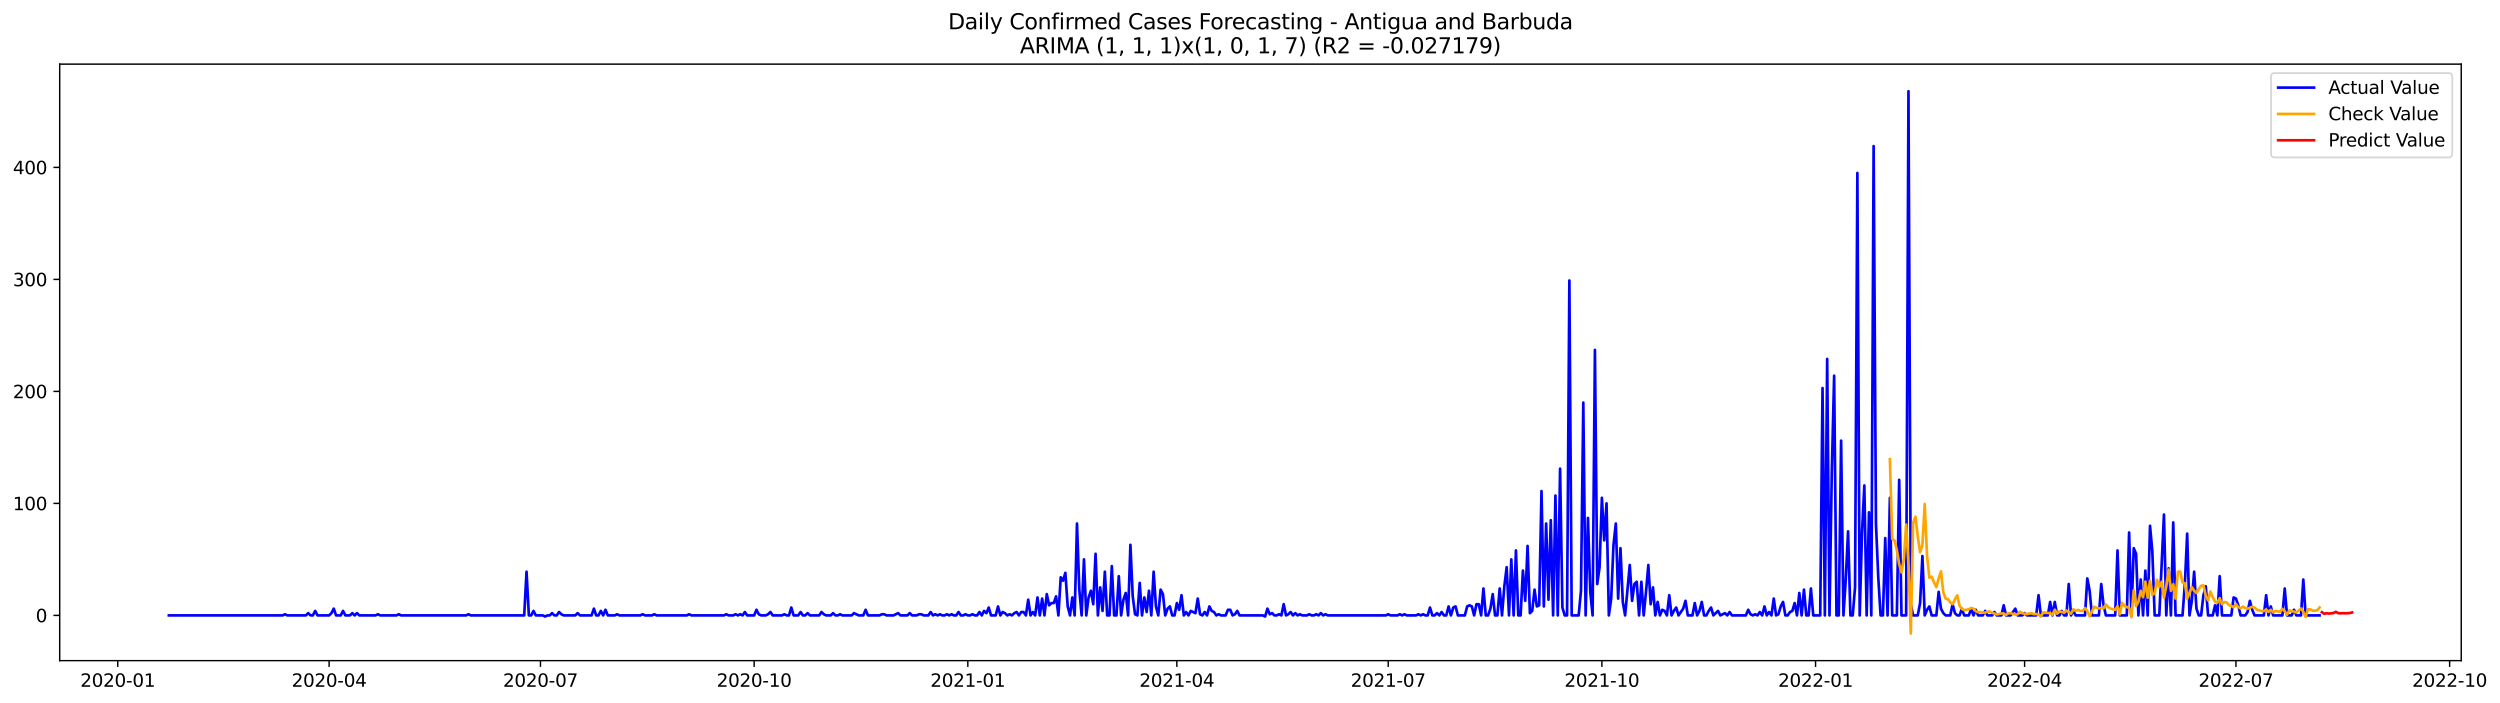 <?xml version="1.0" encoding="utf-8" standalone="no"?>
<!DOCTYPE svg PUBLIC "-//W3C//DTD SVG 1.1//EN"
  "http://www.w3.org/Graphics/SVG/1.1/DTD/svg11.dtd">
<svg xmlns:xlink="http://www.w3.org/1999/xlink" width="1394.103pt" height="392.274pt" viewBox="0 0 1394.103 392.274" xmlns="http://www.w3.org/2000/svg" version="1.1">
 <defs>
  <style type="text/css">*{stroke-linejoin: round; stroke-linecap: butt}</style>
 </defs>
 <g id="figure_1">
  <g id="patch_1">
   <path d="M 0 392.274 
L 1394.103 392.274 
L 1394.103 0 
L 0 0 
z
" style="fill: #ffffff"/>
  </g>
  <g id="axes_1">
   <g id="patch_2">
    <path d="M 33.288 368.396 
L 1372.487 368.396 
L 1372.487 35.755 
L 33.288 35.755 
z
" style="fill: #ffffff"/>
   </g>
   <g id="matplotlib.axis_1">
    <g id="xtick_1">
     <g id="line2d_1">
      <defs>
       <path id="m6c61349f51" d="M 0 0 
L 0 3.5 
" style="stroke: #000000; stroke-width: 0.8"/>
      </defs>
      <g>
       <use xlink:href="#m6c61349f51" x="65.667" y="368.396" style="stroke: #000000; stroke-width: 0.8"/>
      </g>
     </g>
     <g id="text_1">
      <!-- 2020-01 -->
      <g transform="translate(44.775 382.994)scale(0.1 -0.1)">
       <defs>
        <path id="DejaVuSans-32" d="M 1228 531 
L 3431 531 
L 3431 0 
L 469 0 
L 469 531 
Q 828 903 1448 1529 
Q 2069 2156 2228 2338 
Q 2531 2678 2651 2914 
Q 2772 3150 2772 3378 
Q 2772 3750 2511 3984 
Q 2250 4219 1831 4219 
Q 1534 4219 1204 4116 
Q 875 4013 500 3803 
L 500 4441 
Q 881 4594 1212 4672 
Q 1544 4750 1819 4750 
Q 2544 4750 2975 4387 
Q 3406 4025 3406 3419 
Q 3406 3131 3298 2873 
Q 3191 2616 2906 2266 
Q 2828 2175 2409 1742 
Q 1991 1309 1228 531 
z
" transform="scale(0.016)"/>
        <path id="DejaVuSans-30" d="M 2034 4250 
Q 1547 4250 1301 3770 
Q 1056 3291 1056 2328 
Q 1056 1369 1301 889 
Q 1547 409 2034 409 
Q 2525 409 2770 889 
Q 3016 1369 3016 2328 
Q 3016 3291 2770 3770 
Q 2525 4250 2034 4250 
z
M 2034 4750 
Q 2819 4750 3233 4129 
Q 3647 3509 3647 2328 
Q 3647 1150 3233 529 
Q 2819 -91 2034 -91 
Q 1250 -91 836 529 
Q 422 1150 422 2328 
Q 422 3509 836 4129 
Q 1250 4750 2034 4750 
z
" transform="scale(0.016)"/>
        <path id="DejaVuSans-2d" d="M 313 2009 
L 1997 2009 
L 1997 1497 
L 313 1497 
L 313 2009 
z
" transform="scale(0.016)"/>
        <path id="DejaVuSans-31" d="M 794 531 
L 1825 531 
L 1825 4091 
L 703 3866 
L 703 4441 
L 1819 4666 
L 2450 4666 
L 2450 531 
L 3481 531 
L 3481 0 
L 794 0 
L 794 531 
z
" transform="scale(0.016)"/>
       </defs>
       <use xlink:href="#DejaVuSans-32"/>
       <use xlink:href="#DejaVuSans-30" x="63.623"/>
       <use xlink:href="#DejaVuSans-32" x="127.246"/>
       <use xlink:href="#DejaVuSans-30" x="190.869"/>
       <use xlink:href="#DejaVuSans-2d" x="254.492"/>
       <use xlink:href="#DejaVuSans-30" x="290.576"/>
       <use xlink:href="#DejaVuSans-31" x="354.199"/>
      </g>
     </g>
    </g>
    <g id="xtick_2">
     <g id="line2d_2">
      <g>
       <use xlink:href="#m6c61349f51" x="183.527" y="368.396" style="stroke: #000000; stroke-width: 0.8"/>
      </g>
     </g>
     <g id="text_2">
      <!-- 2020-04 -->
      <g transform="translate(162.635 382.994)scale(0.1 -0.1)">
       <defs>
        <path id="DejaVuSans-34" d="M 2419 4116 
L 825 1625 
L 2419 1625 
L 2419 4116 
z
M 2253 4666 
L 3047 4666 
L 3047 1625 
L 3713 1625 
L 3713 1100 
L 3047 1100 
L 3047 0 
L 2419 0 
L 2419 1100 
L 313 1100 
L 313 1709 
L 2253 4666 
z
" transform="scale(0.016)"/>
       </defs>
       <use xlink:href="#DejaVuSans-32"/>
       <use xlink:href="#DejaVuSans-30" x="63.623"/>
       <use xlink:href="#DejaVuSans-32" x="127.246"/>
       <use xlink:href="#DejaVuSans-30" x="190.869"/>
       <use xlink:href="#DejaVuSans-2d" x="254.492"/>
       <use xlink:href="#DejaVuSans-30" x="290.576"/>
       <use xlink:href="#DejaVuSans-34" x="354.199"/>
      </g>
     </g>
    </g>
    <g id="xtick_3">
     <g id="line2d_3">
      <g>
       <use xlink:href="#m6c61349f51" x="301.387" y="368.396" style="stroke: #000000; stroke-width: 0.8"/>
      </g>
     </g>
     <g id="text_3">
      <!-- 2020-07 -->
      <g transform="translate(280.495 382.994)scale(0.1 -0.1)">
       <defs>
        <path id="DejaVuSans-37" d="M 525 4666 
L 3525 4666 
L 3525 4397 
L 1831 0 
L 1172 0 
L 2766 4134 
L 525 4134 
L 525 4666 
z
" transform="scale(0.016)"/>
       </defs>
       <use xlink:href="#DejaVuSans-32"/>
       <use xlink:href="#DejaVuSans-30" x="63.623"/>
       <use xlink:href="#DejaVuSans-32" x="127.246"/>
       <use xlink:href="#DejaVuSans-30" x="190.869"/>
       <use xlink:href="#DejaVuSans-2d" x="254.492"/>
       <use xlink:href="#DejaVuSans-30" x="290.576"/>
       <use xlink:href="#DejaVuSans-37" x="354.199"/>
      </g>
     </g>
    </g>
    <g id="xtick_4">
     <g id="line2d_4">
      <g>
       <use xlink:href="#m6c61349f51" x="420.542" y="368.396" style="stroke: #000000; stroke-width: 0.8"/>
      </g>
     </g>
     <g id="text_4">
      <!-- 2020-10 -->
      <g transform="translate(399.65 382.994)scale(0.1 -0.1)">
       <use xlink:href="#DejaVuSans-32"/>
       <use xlink:href="#DejaVuSans-30" x="63.623"/>
       <use xlink:href="#DejaVuSans-32" x="127.246"/>
       <use xlink:href="#DejaVuSans-30" x="190.869"/>
       <use xlink:href="#DejaVuSans-2d" x="254.492"/>
       <use xlink:href="#DejaVuSans-31" x="290.576"/>
       <use xlink:href="#DejaVuSans-30" x="354.199"/>
      </g>
     </g>
    </g>
    <g id="xtick_5">
     <g id="line2d_5">
      <g>
       <use xlink:href="#m6c61349f51" x="539.697" y="368.396" style="stroke: #000000; stroke-width: 0.8"/>
      </g>
     </g>
     <g id="text_5">
      <!-- 2021-01 -->
      <g transform="translate(518.805 382.994)scale(0.1 -0.1)">
       <use xlink:href="#DejaVuSans-32"/>
       <use xlink:href="#DejaVuSans-30" x="63.623"/>
       <use xlink:href="#DejaVuSans-32" x="127.246"/>
       <use xlink:href="#DejaVuSans-31" x="190.869"/>
       <use xlink:href="#DejaVuSans-2d" x="254.492"/>
       <use xlink:href="#DejaVuSans-30" x="290.576"/>
       <use xlink:href="#DejaVuSans-31" x="354.199"/>
      </g>
     </g>
    </g>
    <g id="xtick_6">
     <g id="line2d_6">
      <g>
       <use xlink:href="#m6c61349f51" x="656.262" y="368.396" style="stroke: #000000; stroke-width: 0.8"/>
      </g>
     </g>
     <g id="text_6">
      <!-- 2021-04 -->
      <g transform="translate(635.37 382.994)scale(0.1 -0.1)">
       <use xlink:href="#DejaVuSans-32"/>
       <use xlink:href="#DejaVuSans-30" x="63.623"/>
       <use xlink:href="#DejaVuSans-32" x="127.246"/>
       <use xlink:href="#DejaVuSans-31" x="190.869"/>
       <use xlink:href="#DejaVuSans-2d" x="254.492"/>
       <use xlink:href="#DejaVuSans-30" x="290.576"/>
       <use xlink:href="#DejaVuSans-34" x="354.199"/>
      </g>
     </g>
    </g>
    <g id="xtick_7">
     <g id="line2d_7">
      <g>
       <use xlink:href="#m6c61349f51" x="774.122" y="368.396" style="stroke: #000000; stroke-width: 0.8"/>
      </g>
     </g>
     <g id="text_7">
      <!-- 2021-07 -->
      <g transform="translate(753.23 382.994)scale(0.1 -0.1)">
       <use xlink:href="#DejaVuSans-32"/>
       <use xlink:href="#DejaVuSans-30" x="63.623"/>
       <use xlink:href="#DejaVuSans-32" x="127.246"/>
       <use xlink:href="#DejaVuSans-31" x="190.869"/>
       <use xlink:href="#DejaVuSans-2d" x="254.492"/>
       <use xlink:href="#DejaVuSans-30" x="290.576"/>
       <use xlink:href="#DejaVuSans-37" x="354.199"/>
      </g>
     </g>
    </g>
    <g id="xtick_8">
     <g id="line2d_8">
      <g>
       <use xlink:href="#m6c61349f51" x="893.277" y="368.396" style="stroke: #000000; stroke-width: 0.8"/>
      </g>
     </g>
     <g id="text_8">
      <!-- 2021-10 -->
      <g transform="translate(872.385 382.994)scale(0.1 -0.1)">
       <use xlink:href="#DejaVuSans-32"/>
       <use xlink:href="#DejaVuSans-30" x="63.623"/>
       <use xlink:href="#DejaVuSans-32" x="127.246"/>
       <use xlink:href="#DejaVuSans-31" x="190.869"/>
       <use xlink:href="#DejaVuSans-2d" x="254.492"/>
       <use xlink:href="#DejaVuSans-31" x="290.576"/>
       <use xlink:href="#DejaVuSans-30" x="354.199"/>
      </g>
     </g>
    </g>
    <g id="xtick_9">
     <g id="line2d_9">
      <g>
       <use xlink:href="#m6c61349f51" x="1012.432" y="368.396" style="stroke: #000000; stroke-width: 0.8"/>
      </g>
     </g>
     <g id="text_9">
      <!-- 2022-01 -->
      <g transform="translate(991.54 382.994)scale(0.1 -0.1)">
       <use xlink:href="#DejaVuSans-32"/>
       <use xlink:href="#DejaVuSans-30" x="63.623"/>
       <use xlink:href="#DejaVuSans-32" x="127.246"/>
       <use xlink:href="#DejaVuSans-32" x="190.869"/>
       <use xlink:href="#DejaVuSans-2d" x="254.492"/>
       <use xlink:href="#DejaVuSans-30" x="290.576"/>
       <use xlink:href="#DejaVuSans-31" x="354.199"/>
      </g>
     </g>
    </g>
    <g id="xtick_10">
     <g id="line2d_10">
      <g>
       <use xlink:href="#m6c61349f51" x="1128.997" y="368.396" style="stroke: #000000; stroke-width: 0.8"/>
      </g>
     </g>
     <g id="text_10">
      <!-- 2022-04 -->
      <g transform="translate(1108.105 382.994)scale(0.1 -0.1)">
       <use xlink:href="#DejaVuSans-32"/>
       <use xlink:href="#DejaVuSans-30" x="63.623"/>
       <use xlink:href="#DejaVuSans-32" x="127.246"/>
       <use xlink:href="#DejaVuSans-32" x="190.869"/>
       <use xlink:href="#DejaVuSans-2d" x="254.492"/>
       <use xlink:href="#DejaVuSans-30" x="290.576"/>
       <use xlink:href="#DejaVuSans-34" x="354.199"/>
      </g>
     </g>
    </g>
    <g id="xtick_11">
     <g id="line2d_11">
      <g>
       <use xlink:href="#m6c61349f51" x="1246.857" y="368.396" style="stroke: #000000; stroke-width: 0.8"/>
      </g>
     </g>
     <g id="text_11">
      <!-- 2022-07 -->
      <g transform="translate(1225.965 382.994)scale(0.1 -0.1)">
       <use xlink:href="#DejaVuSans-32"/>
       <use xlink:href="#DejaVuSans-30" x="63.623"/>
       <use xlink:href="#DejaVuSans-32" x="127.246"/>
       <use xlink:href="#DejaVuSans-32" x="190.869"/>
       <use xlink:href="#DejaVuSans-2d" x="254.492"/>
       <use xlink:href="#DejaVuSans-30" x="290.576"/>
       <use xlink:href="#DejaVuSans-37" x="354.199"/>
      </g>
     </g>
    </g>
    <g id="xtick_12">
     <g id="line2d_12">
      <g>
       <use xlink:href="#m6c61349f51" x="1366.012" y="368.396" style="stroke: #000000; stroke-width: 0.8"/>
      </g>
     </g>
     <g id="text_12">
      <!-- 2022-10 -->
      <g transform="translate(1345.12 382.994)scale(0.1 -0.1)">
       <use xlink:href="#DejaVuSans-32"/>
       <use xlink:href="#DejaVuSans-30" x="63.623"/>
       <use xlink:href="#DejaVuSans-32" x="127.246"/>
       <use xlink:href="#DejaVuSans-32" x="190.869"/>
       <use xlink:href="#DejaVuSans-2d" x="254.492"/>
       <use xlink:href="#DejaVuSans-31" x="290.576"/>
       <use xlink:href="#DejaVuSans-30" x="354.199"/>
      </g>
     </g>
    </g>
   </g>
   <g id="matplotlib.axis_2">
    <g id="ytick_1">
     <g id="line2d_13">
      <defs>
       <path id="mb31644bb72" d="M 0 0 
L -3.5 0 
" style="stroke: #000000; stroke-width: 0.8"/>
      </defs>
      <g>
       <use xlink:href="#mb31644bb72" x="33.288" y="343.165" style="stroke: #000000; stroke-width: 0.8"/>
      </g>
     </g>
     <g id="text_13">
      <!-- 0 -->
      <g transform="translate(19.925 346.964)scale(0.1 -0.1)">
       <use xlink:href="#DejaVuSans-30"/>
      </g>
     </g>
    </g>
    <g id="ytick_2">
     <g id="line2d_14">
      <g>
       <use xlink:href="#mb31644bb72" x="33.288" y="280.71" style="stroke: #000000; stroke-width: 0.8"/>
      </g>
     </g>
     <g id="text_14">
      <!-- 100 -->
      <g transform="translate(7.2 284.509)scale(0.1 -0.1)">
       <use xlink:href="#DejaVuSans-31"/>
       <use xlink:href="#DejaVuSans-30" x="63.623"/>
       <use xlink:href="#DejaVuSans-30" x="127.246"/>
      </g>
     </g>
    </g>
    <g id="ytick_3">
     <g id="line2d_15">
      <g>
       <use xlink:href="#mb31644bb72" x="33.288" y="218.255" style="stroke: #000000; stroke-width: 0.8"/>
      </g>
     </g>
     <g id="text_15">
      <!-- 200 -->
      <g transform="translate(7.2 222.054)scale(0.1 -0.1)">
       <use xlink:href="#DejaVuSans-32"/>
       <use xlink:href="#DejaVuSans-30" x="63.623"/>
       <use xlink:href="#DejaVuSans-30" x="127.246"/>
      </g>
     </g>
    </g>
    <g id="ytick_4">
     <g id="line2d_16">
      <g>
       <use xlink:href="#mb31644bb72" x="33.288" y="155.8" style="stroke: #000000; stroke-width: 0.8"/>
      </g>
     </g>
     <g id="text_16">
      <!-- 300 -->
      <g transform="translate(7.2 159.599)scale(0.1 -0.1)">
       <defs>
        <path id="DejaVuSans-33" d="M 2597 2516 
Q 3050 2419 3304 2112 
Q 3559 1806 3559 1356 
Q 3559 666 3084 287 
Q 2609 -91 1734 -91 
Q 1441 -91 1130 -33 
Q 819 25 488 141 
L 488 750 
Q 750 597 1062 519 
Q 1375 441 1716 441 
Q 2309 441 2620 675 
Q 2931 909 2931 1356 
Q 2931 1769 2642 2001 
Q 2353 2234 1838 2234 
L 1294 2234 
L 1294 2753 
L 1863 2753 
Q 2328 2753 2575 2939 
Q 2822 3125 2822 3475 
Q 2822 3834 2567 4026 
Q 2313 4219 1838 4219 
Q 1578 4219 1281 4162 
Q 984 4106 628 3988 
L 628 4550 
Q 988 4650 1302 4700 
Q 1616 4750 1894 4750 
Q 2613 4750 3031 4423 
Q 3450 4097 3450 3541 
Q 3450 3153 3228 2886 
Q 3006 2619 2597 2516 
z
" transform="scale(0.016)"/>
       </defs>
       <use xlink:href="#DejaVuSans-33"/>
       <use xlink:href="#DejaVuSans-30" x="63.623"/>
       <use xlink:href="#DejaVuSans-30" x="127.246"/>
      </g>
     </g>
    </g>
    <g id="ytick_5">
     <g id="line2d_17">
      <g>
       <use xlink:href="#mb31644bb72" x="33.288" y="93.345" style="stroke: #000000; stroke-width: 0.8"/>
      </g>
     </g>
     <g id="text_17">
      <!-- 400 -->
      <g transform="translate(7.2 97.144)scale(0.1 -0.1)">
       <use xlink:href="#DejaVuSans-34"/>
       <use xlink:href="#DejaVuSans-30" x="63.623"/>
       <use xlink:href="#DejaVuSans-30" x="127.246"/>
      </g>
     </g>
    </g>
   </g>
   <g id="line2d_18">
    <path d="M 94.16 343.165 
L 157.623 343.165 
L 158.918 342.54 
L 160.214 343.165 
L 170.575 343.165 
L 171.87 341.916 
L 173.165 343.165 
L 174.46 343.165 
L 175.756 340.667 
L 177.051 343.165 
L 183.527 343.165 
L 184.822 341.916 
L 186.117 339.418 
L 187.412 343.165 
L 190.002 343.165 
L 191.298 340.667 
L 192.593 343.165 
L 195.183 343.165 
L 196.478 341.916 
L 197.773 343.165 
L 199.069 341.916 
L 200.364 343.165 
L 209.43 343.165 
L 210.725 342.54 
L 212.02 343.165 
L 221.086 343.165 
L 222.382 342.54 
L 223.677 343.165 
L 259.941 343.165 
L 261.236 342.54 
L 262.532 343.165 
L 292.32 343.165 
L 293.616 318.807 
L 294.911 343.165 
L 296.206 343.165 
L 297.501 340.667 
L 298.796 343.165 
L 302.682 343.165 
L 303.977 343.789 
L 305.272 343.165 
L 306.567 343.165 
L 307.862 341.916 
L 309.158 343.165 
L 310.453 343.165 
L 311.748 341.291 
L 313.043 342.54 
L 314.338 343.165 
L 320.814 343.165 
L 322.109 341.916 
L 323.404 343.165 
L 329.88 343.165 
L 331.175 339.418 
L 332.47 343.165 
L 333.766 343.165 
L 335.061 340.667 
L 336.356 343.165 
L 337.651 340.042 
L 338.946 343.165 
L 342.832 343.165 
L 344.127 342.54 
L 345.422 343.165 
L 357.079 343.165 
L 358.374 342.54 
L 359.669 343.165 
L 363.554 343.165 
L 364.85 342.54 
L 366.145 343.165 
L 382.982 343.165 
L 384.277 342.54 
L 385.572 343.165 
L 403.705 343.165 
L 405 342.54 
L 406.295 343.165 
L 408.885 343.165 
L 410.18 342.54 
L 411.476 343.165 
L 412.771 342.54 
L 414.066 343.165 
L 415.361 341.291 
L 416.656 343.165 
L 420.542 343.165 
L 421.837 340.042 
L 423.132 342.54 
L 424.427 343.165 
L 427.017 343.165 
L 428.313 342.54 
L 429.608 341.291 
L 430.903 343.165 
L 436.084 343.165 
L 437.379 342.54 
L 438.674 343.165 
L 439.969 343.165 
L 441.264 338.793 
L 442.559 343.165 
L 445.15 343.165 
L 446.445 341.291 
L 447.74 343.165 
L 449.035 343.165 
L 450.33 341.916 
L 451.626 343.165 
L 456.806 343.165 
L 458.101 341.291 
L 459.397 342.54 
L 460.692 343.165 
L 463.282 343.165 
L 464.577 341.916 
L 465.872 343.165 
L 467.168 343.165 
L 468.463 342.54 
L 469.758 343.165 
L 474.939 343.165 
L 476.234 341.916 
L 478.824 343.165 
L 481.414 343.165 
L 482.71 340.042 
L 484.005 343.165 
L 490.481 343.165 
L 491.776 342.54 
L 493.071 342.54 
L 494.366 343.165 
L 498.252 343.165 
L 500.842 341.916 
L 502.137 343.165 
L 506.023 343.165 
L 507.318 341.916 
L 508.613 343.165 
L 511.203 343.165 
L 512.498 342.54 
L 513.793 342.54 
L 515.089 343.165 
L 517.679 343.165 
L 518.974 341.291 
L 520.269 343.165 
L 521.564 342.54 
L 522.86 343.165 
L 524.155 342.54 
L 525.45 343.165 
L 526.745 343.165 
L 528.04 342.54 
L 529.335 343.165 
L 530.631 342.54 
L 531.926 343.165 
L 533.221 343.165 
L 534.516 341.291 
L 535.811 343.165 
L 537.106 343.165 
L 538.402 342.54 
L 539.697 343.165 
L 540.992 343.165 
L 542.287 342.54 
L 543.582 343.165 
L 544.877 343.165 
L 546.173 341.291 
L 547.468 343.165 
L 548.763 340.667 
L 550.058 341.916 
L 551.353 338.793 
L 552.648 343.165 
L 555.239 343.165 
L 556.534 338.169 
L 557.829 343.165 
L 559.124 341.291 
L 560.419 341.916 
L 561.715 343.165 
L 563.01 342.54 
L 564.305 343.165 
L 565.6 341.916 
L 566.895 341.291 
L 568.19 343.165 
L 569.486 341.291 
L 570.781 341.291 
L 572.076 343.165 
L 573.371 334.421 
L 574.666 343.165 
L 575.961 341.291 
L 577.257 343.165 
L 578.552 333.172 
L 579.847 343.165 
L 581.142 333.797 
L 582.437 343.165 
L 583.732 331.298 
L 585.028 337.544 
L 586.323 336.295 
L 587.618 336.295 
L 588.913 332.548 
L 590.208 343.165 
L 591.503 321.93 
L 592.799 323.804 
L 594.094 319.432 
L 595.389 338.169 
L 596.684 343.165 
L 597.979 333.172 
L 599.274 343.165 
L 600.57 291.952 
L 601.865 328.8 
L 603.16 343.165 
L 604.455 311.937 
L 605.75 343.165 
L 607.045 333.172 
L 608.34 329.425 
L 609.636 336.919 
L 610.931 308.815 
L 612.226 343.165 
L 613.521 327.551 
L 614.816 340.667 
L 616.111 318.807 
L 617.407 343.165 
L 618.702 343.165 
L 619.997 315.685 
L 621.292 343.165 
L 622.587 343.165 
L 623.882 321.306 
L 625.178 343.165 
L 626.473 334.421 
L 627.768 330.674 
L 629.063 343.165 
L 630.358 303.818 
L 631.653 332.548 
L 632.949 342.54 
L 634.244 343.165 
L 635.539 325.053 
L 636.834 343.165 
L 638.129 333.172 
L 639.424 341.291 
L 640.72 329.425 
L 642.015 343.165 
L 643.31 318.807 
L 644.605 338.169 
L 645.9 343.165 
L 647.195 328.8 
L 648.491 331.298 
L 649.786 343.165 
L 651.081 339.418 
L 652.376 338.169 
L 653.671 343.165 
L 654.966 343.165 
L 656.262 336.295 
L 657.557 340.042 
L 658.852 331.923 
L 660.147 343.165 
L 661.442 341.291 
L 662.737 343.165 
L 664.033 340.667 
L 666.623 341.916 
L 667.918 333.797 
L 669.213 342.54 
L 670.508 343.165 
L 671.804 341.291 
L 673.099 343.165 
L 674.394 338.169 
L 675.689 340.667 
L 676.984 341.291 
L 678.279 343.165 
L 679.575 342.54 
L 680.87 343.165 
L 683.46 343.165 
L 684.755 340.042 
L 686.05 340.042 
L 687.346 343.165 
L 688.641 342.54 
L 689.936 340.667 
L 691.231 343.165 
L 704.183 343.165 
L 705.478 343.789 
L 706.773 339.418 
L 708.068 342.54 
L 709.363 341.916 
L 710.658 343.165 
L 711.954 343.165 
L 713.249 342.54 
L 714.544 343.165 
L 715.839 336.919 
L 717.134 343.165 
L 718.429 342.54 
L 719.725 341.291 
L 721.02 343.165 
L 722.315 341.916 
L 723.61 343.165 
L 724.905 342.54 
L 726.2 343.165 
L 728.791 343.165 
L 730.086 342.54 
L 731.381 343.165 
L 732.676 343.165 
L 733.971 342.54 
L 735.267 343.165 
L 736.562 341.916 
L 737.857 343.165 
L 739.152 342.54 
L 740.447 343.165 
L 772.826 343.165 
L 774.122 342.54 
L 775.417 343.165 
L 779.302 343.165 
L 780.597 342.54 
L 781.893 343.165 
L 783.188 342.54 
L 784.483 343.165 
L 789.664 343.165 
L 790.959 342.54 
L 792.254 343.165 
L 793.549 342.54 
L 794.844 343.165 
L 796.139 343.165 
L 797.435 338.793 
L 798.73 343.165 
L 800.025 343.165 
L 801.32 341.916 
L 802.615 343.165 
L 803.91 341.291 
L 805.205 343.165 
L 806.501 343.165 
L 807.796 338.169 
L 809.091 343.165 
L 810.386 338.793 
L 811.681 338.169 
L 812.976 343.165 
L 816.862 343.165 
L 818.157 338.169 
L 819.452 337.544 
L 820.747 338.169 
L 822.043 343.165 
L 823.338 336.919 
L 824.633 336.919 
L 825.928 343.165 
L 827.223 328.176 
L 828.518 343.165 
L 829.814 343.165 
L 831.109 339.418 
L 832.404 331.298 
L 833.699 343.165 
L 834.994 343.165 
L 836.289 328.176 
L 837.585 343.165 
L 838.88 326.927 
L 840.175 316.309 
L 841.47 343.165 
L 842.765 311.937 
L 844.06 343.165 
L 845.356 306.941 
L 846.651 343.165 
L 847.946 343.165 
L 849.241 318.183 
L 850.536 335.046 
L 851.831 304.443 
L 853.127 341.916 
L 854.422 340.667 
L 855.717 328.8 
L 857.012 338.169 
L 858.307 337.544 
L 859.602 273.84 
L 860.898 338.169 
L 862.193 291.952 
L 863.488 334.421 
L 864.783 290.078 
L 866.078 343.165 
L 867.373 276.338 
L 868.669 343.165 
L 869.964 261.349 
L 871.259 338.793 
L 872.554 343.165 
L 873.849 343.165 
L 875.144 156.424 
L 876.44 343.165 
L 880.325 343.165 
L 881.62 329.425 
L 882.915 224.5 
L 884.211 343.165 
L 885.506 288.829 
L 886.801 330.049 
L 888.096 343.165 
L 889.391 195.147 
L 890.686 325.678 
L 891.982 316.309 
L 893.277 277.587 
L 894.572 301.32 
L 895.867 280.71 
L 897.162 343.165 
L 898.457 333.797 
L 899.752 303.818 
L 901.048 291.952 
L 902.343 333.797 
L 903.638 305.692 
L 904.933 335.67 
L 906.228 343.165 
L 908.819 315.06 
L 910.114 335.046 
L 911.409 325.678 
L 912.704 324.428 
L 913.999 343.165 
L 915.294 324.428 
L 916.59 343.165 
L 917.885 330.049 
L 919.18 315.06 
L 920.475 336.919 
L 921.77 327.551 
L 923.065 343.165 
L 924.361 335.67 
L 925.656 343.165 
L 926.951 340.042 
L 928.246 340.667 
L 929.541 343.165 
L 930.836 331.923 
L 932.132 343.165 
L 933.427 340.667 
L 934.722 338.793 
L 936.017 343.165 
L 938.607 339.418 
L 939.903 335.046 
L 941.198 343.165 
L 943.788 343.165 
L 945.083 336.295 
L 946.378 343.165 
L 947.674 340.667 
L 948.969 335.67 
L 950.264 343.165 
L 951.559 343.165 
L 952.854 340.667 
L 954.149 338.793 
L 955.445 343.165 
L 958.035 340.667 
L 959.33 343.165 
L 961.92 341.916 
L 963.216 343.165 
L 964.511 341.291 
L 965.806 343.165 
L 973.577 343.165 
L 974.872 340.042 
L 976.167 342.54 
L 977.462 343.165 
L 978.758 342.54 
L 980.053 343.165 
L 981.348 341.291 
L 982.643 343.165 
L 983.938 338.169 
L 985.233 343.165 
L 986.529 341.291 
L 987.824 343.165 
L 989.119 333.797 
L 990.414 343.165 
L 991.709 342.54 
L 993.004 338.169 
L 994.299 335.67 
L 995.595 343.165 
L 996.89 343.165 
L 998.185 341.291 
L 999.48 340.667 
L 1000.775 336.295 
L 1002.07 343.165 
L 1003.366 330.674 
L 1004.661 343.165 
L 1005.956 328.8 
L 1007.251 343.165 
L 1008.546 343.165 
L 1009.841 328.176 
L 1011.137 343.165 
L 1015.022 343.165 
L 1016.317 216.381 
L 1017.612 343.165 
L 1018.908 200.143 
L 1020.203 343.165 
L 1021.498 262.598 
L 1022.793 209.511 
L 1024.088 343.165 
L 1025.383 343.165 
L 1026.679 245.735 
L 1027.974 343.165 
L 1029.269 323.179 
L 1030.564 296.324 
L 1031.859 343.165 
L 1033.154 343.165 
L 1034.45 327.551 
L 1035.745 96.468 
L 1037.04 343.165 
L 1038.335 296.948 
L 1039.63 270.717 
L 1040.925 343.165 
L 1042.221 285.706 
L 1043.516 343.165 
L 1044.811 81.478 
L 1046.106 291.952 
L 1047.401 321.93 
L 1048.696 343.165 
L 1049.992 343.165 
L 1051.287 300.071 
L 1052.582 343.165 
L 1053.877 277.587 
L 1055.172 343.165 
L 1057.763 343.165 
L 1059.058 267.594 
L 1060.353 343.165 
L 1062.943 343.165 
L 1064.238 50.876 
L 1065.534 336.919 
L 1066.829 343.165 
L 1069.419 343.165 
L 1070.714 336.295 
L 1072.009 310.064 
L 1073.305 343.165 
L 1074.6 340.042 
L 1075.895 338.169 
L 1077.19 343.165 
L 1079.78 343.165 
L 1081.076 330.049 
L 1082.371 339.418 
L 1083.666 341.916 
L 1084.961 343.165 
L 1087.551 343.165 
L 1088.846 336.919 
L 1090.142 341.916 
L 1091.437 343.165 
L 1092.732 343.165 
L 1094.027 339.418 
L 1095.322 343.165 
L 1097.913 343.165 
L 1099.208 339.418 
L 1100.503 343.165 
L 1101.798 340.042 
L 1103.093 343.165 
L 1105.684 343.165 
L 1106.979 340.667 
L 1108.274 343.165 
L 1110.864 343.165 
L 1112.159 341.291 
L 1113.455 343.165 
L 1116.045 343.165 
L 1117.34 337.544 
L 1118.635 343.165 
L 1121.226 343.165 
L 1123.816 339.418 
L 1125.111 343.165 
L 1127.701 343.165 
L 1128.997 341.916 
L 1130.292 343.165 
L 1135.472 343.165 
L 1136.768 331.923 
L 1138.063 343.165 
L 1141.948 343.165 
L 1143.243 335.67 
L 1144.539 343.165 
L 1145.834 335.67 
L 1147.129 343.165 
L 1148.424 343.165 
L 1149.719 340.667 
L 1151.014 343.165 
L 1152.31 343.165 
L 1153.605 325.678 
L 1154.9 343.165 
L 1156.195 340.667 
L 1157.49 343.165 
L 1162.671 343.165 
L 1163.966 322.555 
L 1165.261 329.425 
L 1166.556 343.165 
L 1170.442 343.165 
L 1171.737 325.678 
L 1173.032 337.544 
L 1174.327 343.165 
L 1179.508 343.165 
L 1180.803 306.941 
L 1182.098 343.165 
L 1185.984 343.165 
L 1187.279 296.948 
L 1188.574 343.165 
L 1189.869 305.692 
L 1191.164 308.815 
L 1192.46 343.165 
L 1193.755 323.179 
L 1195.05 343.165 
L 1196.345 318.183 
L 1197.64 343.165 
L 1198.935 293.201 
L 1200.231 307.566 
L 1201.526 343.165 
L 1204.116 343.165 
L 1206.706 286.955 
L 1208.002 343.165 
L 1209.297 316.934 
L 1210.592 343.165 
L 1211.887 291.327 
L 1213.182 343.165 
L 1217.068 343.165 
L 1218.363 325.678 
L 1219.658 297.573 
L 1220.953 343.165 
L 1222.248 335.046 
L 1223.544 318.807 
L 1224.839 339.418 
L 1226.134 343.165 
L 1227.429 343.165 
L 1228.724 331.923 
L 1230.019 326.927 
L 1231.315 343.165 
L 1233.905 343.165 
L 1235.2 337.544 
L 1236.495 343.165 
L 1237.79 321.306 
L 1239.086 343.165 
L 1244.266 343.165 
L 1245.561 333.172 
L 1246.857 333.797 
L 1248.152 337.544 
L 1249.447 343.165 
L 1252.037 343.165 
L 1253.332 341.291 
L 1254.628 335.046 
L 1255.923 340.042 
L 1257.218 343.165 
L 1262.399 343.165 
L 1263.694 331.923 
L 1264.989 343.165 
L 1266.284 338.169 
L 1267.579 343.165 
L 1272.76 343.165 
L 1274.055 328.176 
L 1275.35 343.165 
L 1277.94 343.165 
L 1279.236 340.042 
L 1280.531 343.165 
L 1283.121 343.165 
L 1284.416 323.179 
L 1285.711 343.165 
L 1293.482 343.165 
L 1293.482 343.165 
" clip-path="url(#p891e6f76b0)" style="fill: none; stroke: #0000ff; stroke-width: 1.5; stroke-linecap: square"/>
   </g>
   <g id="line2d_19">
    <path d="M 1053.877 256.065 
L 1055.172 300.568 
L 1056.467 301.409 
L 1057.763 306.794 
L 1059.058 314.583 
L 1060.353 319.193 
L 1061.648 311.687 
L 1062.943 292.558 
L 1064.238 314.939 
L 1065.534 353.276 
L 1066.829 291.596 
L 1068.124 288.146 
L 1069.419 299.025 
L 1070.714 307.914 
L 1072.009 304.002 
L 1073.305 281.054 
L 1074.6 310.08 
L 1075.895 322.168 
L 1077.19 321.566 
L 1078.485 324.695 
L 1079.78 327.4 
L 1081.076 322.595 
L 1082.371 318.608 
L 1083.666 330.31 
L 1084.961 333.797 
L 1086.256 334.086 
L 1087.551 335.886 
L 1088.846 336.938 
L 1090.142 334.222 
L 1091.437 331.978 
L 1092.732 337.743 
L 1094.027 339.577 
L 1095.322 340.207 
L 1096.617 340.044 
L 1097.913 339.723 
L 1099.208 339.035 
L 1100.503 339.386 
L 1101.798 340.841 
L 1103.093 341.424 
L 1104.388 341.261 
L 1105.684 341.677 
L 1106.979 341.592 
L 1108.274 341.166 
L 1109.569 341.036 
L 1110.864 341.67 
L 1113.455 342.633 
L 1116.045 342.065 
L 1117.34 342.105 
L 1118.635 342.925 
L 1119.93 341.918 
L 1121.226 341.94 
L 1123.816 342.684 
L 1125.111 342.577 
L 1126.406 341.14 
L 1127.701 341.947 
L 1128.997 342.279 
L 1130.292 342.46 
L 1131.587 342.14 
L 1132.882 342.005 
L 1134.177 342.482 
L 1135.472 342.386 
L 1136.768 342.69 
L 1138.063 343.813 
L 1139.358 341.479 
L 1143.243 342.005 
L 1144.539 342.833 
L 1145.834 340.01 
L 1147.129 342.165 
L 1148.424 341.021 
L 1149.719 341.247 
L 1151.014 341.675 
L 1152.31 340.451 
L 1153.605 341.439 
L 1154.9 342.215 
L 1156.195 339.746 
L 1157.49 340.685 
L 1158.785 340.122 
L 1160.081 340.679 
L 1161.376 340.69 
L 1162.671 339.097 
L 1163.966 340.765 
L 1165.261 343.688 
L 1167.852 338.337 
L 1169.147 338.946 
L 1170.442 339.307 
L 1171.737 339.028 
L 1173.032 339.222 
L 1174.327 337.058 
L 1175.623 338.512 
L 1176.918 339.348 
L 1179.508 340.123 
L 1180.803 338.071 
L 1182.098 342.552 
L 1183.393 336.169 
L 1184.689 337.81 
L 1185.984 338.515 
L 1187.279 339.031 
L 1188.574 344.186 
L 1189.869 329.059 
L 1191.164 337.969 
L 1192.46 335.516 
L 1193.755 329.444 
L 1195.05 333.019 
L 1196.345 324.31 
L 1197.64 333.326 
L 1198.935 323.79 
L 1200.231 331.745 
L 1201.526 330.856 
L 1202.821 323.272 
L 1204.116 327.36 
L 1205.411 324.458 
L 1206.706 333.339 
L 1208.002 326.937 
L 1209.297 317.609 
L 1210.592 329.524 
L 1211.887 325.857 
L 1213.182 333.75 
L 1214.477 318.796 
L 1215.773 318.766 
L 1217.068 324.718 
L 1218.363 325.252 
L 1219.658 333.911 
L 1220.953 330.412 
L 1222.248 327.429 
L 1223.544 329.395 
L 1224.839 330.666 
L 1226.134 328.513 
L 1227.429 326.643 
L 1228.724 326.425 
L 1230.019 332.15 
L 1231.315 334.774 
L 1232.61 329.875 
L 1233.905 333.027 
L 1235.2 335.57 
L 1236.495 336.064 
L 1237.79 333.535 
L 1239.086 336.952 
L 1240.381 335.665 
L 1241.676 335.999 
L 1242.971 337.416 
L 1244.266 337.898 
L 1245.561 338.669 
L 1246.857 336.878 
L 1248.152 338.558 
L 1249.447 339.206 
L 1250.742 338.272 
L 1252.037 339.042 
L 1253.332 339.436 
L 1255.923 338.378 
L 1257.218 338.78 
L 1258.513 339.955 
L 1261.103 340.771 
L 1262.399 340.783 
L 1263.694 339.811 
L 1264.989 341.24 
L 1266.284 340.064 
L 1267.579 341.498 
L 1268.874 340.655 
L 1270.17 340.961 
L 1271.465 341.108 
L 1272.76 339.507 
L 1274.055 340.949 
L 1275.35 342.769 
L 1276.645 340.354 
L 1277.94 340.797 
L 1279.236 341.066 
L 1280.531 341.578 
L 1283.121 339.282 
L 1284.416 341.157 
L 1285.711 344.059 
L 1287.007 339.806 
L 1288.302 339.796 
L 1289.597 340.448 
L 1290.892 340.566 
L 1292.187 340.314 
L 1293.482 338.743 
L 1293.482 338.743 
" clip-path="url(#p891e6f76b0)" style="fill: none; stroke: #ffa500; stroke-width: 1.5; stroke-linecap: square"/>
   </g>
   <g id="line2d_20">
    <path d="M 1294.778 341.378 
L 1296.073 342.284 
L 1297.368 341.953 
L 1298.663 342.13 
L 1299.958 342.027 
L 1301.253 341.848 
L 1302.549 341.182 
L 1303.844 341.912 
L 1305.139 342.021 
L 1306.434 341.929 
L 1307.729 342.001 
L 1309.024 341.953 
L 1310.32 341.864 
L 1311.615 341.534 
" clip-path="url(#p891e6f76b0)" style="fill: none; stroke: #ff0000; stroke-width: 1.5; stroke-linecap: square"/>
   </g>
   <g id="patch_3">
    <path d="M 33.288 368.396 
L 33.288 35.755 
" style="fill: none; stroke: #000000; stroke-width: 0.8; stroke-linejoin: miter; stroke-linecap: square"/>
   </g>
   <g id="patch_4">
    <path d="M 1372.487 368.396 
L 1372.487 35.755 
" style="fill: none; stroke: #000000; stroke-width: 0.8; stroke-linejoin: miter; stroke-linecap: square"/>
   </g>
   <g id="patch_5">
    <path d="M 33.288 368.396 
L 1372.487 368.396 
" style="fill: none; stroke: #000000; stroke-width: 0.8; stroke-linejoin: miter; stroke-linecap: square"/>
   </g>
   <g id="patch_6">
    <path d="M 33.288 35.755 
L 1372.487 35.755 
" style="fill: none; stroke: #000000; stroke-width: 0.8; stroke-linejoin: miter; stroke-linecap: square"/>
   </g>
   <g id="text_18">
    <!-- Daily Confirmed Cases Forecasting - Antigua and Barbuda -->
    <g transform="translate(528.713 16.318)scale(0.12 -0.12)">
     <defs>
      <path id="DejaVuSans-44" d="M 1259 4147 
L 1259 519 
L 2022 519 
Q 2988 519 3436 956 
Q 3884 1394 3884 2338 
Q 3884 3275 3436 3711 
Q 2988 4147 2022 4147 
L 1259 4147 
z
M 628 4666 
L 1925 4666 
Q 3281 4666 3915 4102 
Q 4550 3538 4550 2338 
Q 4550 1131 3912 565 
Q 3275 0 1925 0 
L 628 0 
L 628 4666 
z
" transform="scale(0.016)"/>
      <path id="DejaVuSans-61" d="M 2194 1759 
Q 1497 1759 1228 1600 
Q 959 1441 959 1056 
Q 959 750 1161 570 
Q 1363 391 1709 391 
Q 2188 391 2477 730 
Q 2766 1069 2766 1631 
L 2766 1759 
L 2194 1759 
z
M 3341 1997 
L 3341 0 
L 2766 0 
L 2766 531 
Q 2569 213 2275 61 
Q 1981 -91 1556 -91 
Q 1019 -91 701 211 
Q 384 513 384 1019 
Q 384 1609 779 1909 
Q 1175 2209 1959 2209 
L 2766 2209 
L 2766 2266 
Q 2766 2663 2505 2880 
Q 2244 3097 1772 3097 
Q 1472 3097 1187 3025 
Q 903 2953 641 2809 
L 641 3341 
Q 956 3463 1253 3523 
Q 1550 3584 1831 3584 
Q 2591 3584 2966 3190 
Q 3341 2797 3341 1997 
z
" transform="scale(0.016)"/>
      <path id="DejaVuSans-69" d="M 603 3500 
L 1178 3500 
L 1178 0 
L 603 0 
L 603 3500 
z
M 603 4863 
L 1178 4863 
L 1178 4134 
L 603 4134 
L 603 4863 
z
" transform="scale(0.016)"/>
      <path id="DejaVuSans-6c" d="M 603 4863 
L 1178 4863 
L 1178 0 
L 603 0 
L 603 4863 
z
" transform="scale(0.016)"/>
      <path id="DejaVuSans-79" d="M 2059 -325 
Q 1816 -950 1584 -1140 
Q 1353 -1331 966 -1331 
L 506 -1331 
L 506 -850 
L 844 -850 
Q 1081 -850 1212 -737 
Q 1344 -625 1503 -206 
L 1606 56 
L 191 3500 
L 800 3500 
L 1894 763 
L 2988 3500 
L 3597 3500 
L 2059 -325 
z
" transform="scale(0.016)"/>
      <path id="DejaVuSans-20" transform="scale(0.016)"/>
      <path id="DejaVuSans-43" d="M 4122 4306 
L 4122 3641 
Q 3803 3938 3442 4084 
Q 3081 4231 2675 4231 
Q 1875 4231 1450 3742 
Q 1025 3253 1025 2328 
Q 1025 1406 1450 917 
Q 1875 428 2675 428 
Q 3081 428 3442 575 
Q 3803 722 4122 1019 
L 4122 359 
Q 3791 134 3420 21 
Q 3050 -91 2638 -91 
Q 1578 -91 968 557 
Q 359 1206 359 2328 
Q 359 3453 968 4101 
Q 1578 4750 2638 4750 
Q 3056 4750 3426 4639 
Q 3797 4528 4122 4306 
z
" transform="scale(0.016)"/>
      <path id="DejaVuSans-6f" d="M 1959 3097 
Q 1497 3097 1228 2736 
Q 959 2375 959 1747 
Q 959 1119 1226 758 
Q 1494 397 1959 397 
Q 2419 397 2687 759 
Q 2956 1122 2956 1747 
Q 2956 2369 2687 2733 
Q 2419 3097 1959 3097 
z
M 1959 3584 
Q 2709 3584 3137 3096 
Q 3566 2609 3566 1747 
Q 3566 888 3137 398 
Q 2709 -91 1959 -91 
Q 1206 -91 779 398 
Q 353 888 353 1747 
Q 353 2609 779 3096 
Q 1206 3584 1959 3584 
z
" transform="scale(0.016)"/>
      <path id="DejaVuSans-6e" d="M 3513 2113 
L 3513 0 
L 2938 0 
L 2938 2094 
Q 2938 2591 2744 2837 
Q 2550 3084 2163 3084 
Q 1697 3084 1428 2787 
Q 1159 2491 1159 1978 
L 1159 0 
L 581 0 
L 581 3500 
L 1159 3500 
L 1159 2956 
Q 1366 3272 1645 3428 
Q 1925 3584 2291 3584 
Q 2894 3584 3203 3211 
Q 3513 2838 3513 2113 
z
" transform="scale(0.016)"/>
      <path id="DejaVuSans-66" d="M 2375 4863 
L 2375 4384 
L 1825 4384 
Q 1516 4384 1395 4259 
Q 1275 4134 1275 3809 
L 1275 3500 
L 2222 3500 
L 2222 3053 
L 1275 3053 
L 1275 0 
L 697 0 
L 697 3053 
L 147 3053 
L 147 3500 
L 697 3500 
L 697 3744 
Q 697 4328 969 4595 
Q 1241 4863 1831 4863 
L 2375 4863 
z
" transform="scale(0.016)"/>
      <path id="DejaVuSans-72" d="M 2631 2963 
Q 2534 3019 2420 3045 
Q 2306 3072 2169 3072 
Q 1681 3072 1420 2755 
Q 1159 2438 1159 1844 
L 1159 0 
L 581 0 
L 581 3500 
L 1159 3500 
L 1159 2956 
Q 1341 3275 1631 3429 
Q 1922 3584 2338 3584 
Q 2397 3584 2469 3576 
Q 2541 3569 2628 3553 
L 2631 2963 
z
" transform="scale(0.016)"/>
      <path id="DejaVuSans-6d" d="M 3328 2828 
Q 3544 3216 3844 3400 
Q 4144 3584 4550 3584 
Q 5097 3584 5394 3201 
Q 5691 2819 5691 2113 
L 5691 0 
L 5113 0 
L 5113 2094 
Q 5113 2597 4934 2840 
Q 4756 3084 4391 3084 
Q 3944 3084 3684 2787 
Q 3425 2491 3425 1978 
L 3425 0 
L 2847 0 
L 2847 2094 
Q 2847 2600 2669 2842 
Q 2491 3084 2119 3084 
Q 1678 3084 1418 2786 
Q 1159 2488 1159 1978 
L 1159 0 
L 581 0 
L 581 3500 
L 1159 3500 
L 1159 2956 
Q 1356 3278 1631 3431 
Q 1906 3584 2284 3584 
Q 2666 3584 2933 3390 
Q 3200 3197 3328 2828 
z
" transform="scale(0.016)"/>
      <path id="DejaVuSans-65" d="M 3597 1894 
L 3597 1613 
L 953 1613 
Q 991 1019 1311 708 
Q 1631 397 2203 397 
Q 2534 397 2845 478 
Q 3156 559 3463 722 
L 3463 178 
Q 3153 47 2828 -22 
Q 2503 -91 2169 -91 
Q 1331 -91 842 396 
Q 353 884 353 1716 
Q 353 2575 817 3079 
Q 1281 3584 2069 3584 
Q 2775 3584 3186 3129 
Q 3597 2675 3597 1894 
z
M 3022 2063 
Q 3016 2534 2758 2815 
Q 2500 3097 2075 3097 
Q 1594 3097 1305 2825 
Q 1016 2553 972 2059 
L 3022 2063 
z
" transform="scale(0.016)"/>
      <path id="DejaVuSans-64" d="M 2906 2969 
L 2906 4863 
L 3481 4863 
L 3481 0 
L 2906 0 
L 2906 525 
Q 2725 213 2448 61 
Q 2172 -91 1784 -91 
Q 1150 -91 751 415 
Q 353 922 353 1747 
Q 353 2572 751 3078 
Q 1150 3584 1784 3584 
Q 2172 3584 2448 3432 
Q 2725 3281 2906 2969 
z
M 947 1747 
Q 947 1113 1208 752 
Q 1469 391 1925 391 
Q 2381 391 2643 752 
Q 2906 1113 2906 1747 
Q 2906 2381 2643 2742 
Q 2381 3103 1925 3103 
Q 1469 3103 1208 2742 
Q 947 2381 947 1747 
z
" transform="scale(0.016)"/>
      <path id="DejaVuSans-73" d="M 2834 3397 
L 2834 2853 
Q 2591 2978 2328 3040 
Q 2066 3103 1784 3103 
Q 1356 3103 1142 2972 
Q 928 2841 928 2578 
Q 928 2378 1081 2264 
Q 1234 2150 1697 2047 
L 1894 2003 
Q 2506 1872 2764 1633 
Q 3022 1394 3022 966 
Q 3022 478 2636 193 
Q 2250 -91 1575 -91 
Q 1294 -91 989 -36 
Q 684 19 347 128 
L 347 722 
Q 666 556 975 473 
Q 1284 391 1588 391 
Q 1994 391 2212 530 
Q 2431 669 2431 922 
Q 2431 1156 2273 1281 
Q 2116 1406 1581 1522 
L 1381 1569 
Q 847 1681 609 1914 
Q 372 2147 372 2553 
Q 372 3047 722 3315 
Q 1072 3584 1716 3584 
Q 2034 3584 2315 3537 
Q 2597 3491 2834 3397 
z
" transform="scale(0.016)"/>
      <path id="DejaVuSans-46" d="M 628 4666 
L 3309 4666 
L 3309 4134 
L 1259 4134 
L 1259 2759 
L 3109 2759 
L 3109 2228 
L 1259 2228 
L 1259 0 
L 628 0 
L 628 4666 
z
" transform="scale(0.016)"/>
      <path id="DejaVuSans-63" d="M 3122 3366 
L 3122 2828 
Q 2878 2963 2633 3030 
Q 2388 3097 2138 3097 
Q 1578 3097 1268 2742 
Q 959 2388 959 1747 
Q 959 1106 1268 751 
Q 1578 397 2138 397 
Q 2388 397 2633 464 
Q 2878 531 3122 666 
L 3122 134 
Q 2881 22 2623 -34 
Q 2366 -91 2075 -91 
Q 1284 -91 818 406 
Q 353 903 353 1747 
Q 353 2603 823 3093 
Q 1294 3584 2113 3584 
Q 2378 3584 2631 3529 
Q 2884 3475 3122 3366 
z
" transform="scale(0.016)"/>
      <path id="DejaVuSans-74" d="M 1172 4494 
L 1172 3500 
L 2356 3500 
L 2356 3053 
L 1172 3053 
L 1172 1153 
Q 1172 725 1289 603 
Q 1406 481 1766 481 
L 2356 481 
L 2356 0 
L 1766 0 
Q 1100 0 847 248 
Q 594 497 594 1153 
L 594 3053 
L 172 3053 
L 172 3500 
L 594 3500 
L 594 4494 
L 1172 4494 
z
" transform="scale(0.016)"/>
      <path id="DejaVuSans-67" d="M 2906 1791 
Q 2906 2416 2648 2759 
Q 2391 3103 1925 3103 
Q 1463 3103 1205 2759 
Q 947 2416 947 1791 
Q 947 1169 1205 825 
Q 1463 481 1925 481 
Q 2391 481 2648 825 
Q 2906 1169 2906 1791 
z
M 3481 434 
Q 3481 -459 3084 -895 
Q 2688 -1331 1869 -1331 
Q 1566 -1331 1297 -1286 
Q 1028 -1241 775 -1147 
L 775 -588 
Q 1028 -725 1275 -790 
Q 1522 -856 1778 -856 
Q 2344 -856 2625 -561 
Q 2906 -266 2906 331 
L 2906 616 
Q 2728 306 2450 153 
Q 2172 0 1784 0 
Q 1141 0 747 490 
Q 353 981 353 1791 
Q 353 2603 747 3093 
Q 1141 3584 1784 3584 
Q 2172 3584 2450 3431 
Q 2728 3278 2906 2969 
L 2906 3500 
L 3481 3500 
L 3481 434 
z
" transform="scale(0.016)"/>
      <path id="DejaVuSans-41" d="M 2188 4044 
L 1331 1722 
L 3047 1722 
L 2188 4044 
z
M 1831 4666 
L 2547 4666 
L 4325 0 
L 3669 0 
L 3244 1197 
L 1141 1197 
L 716 0 
L 50 0 
L 1831 4666 
z
" transform="scale(0.016)"/>
      <path id="DejaVuSans-75" d="M 544 1381 
L 544 3500 
L 1119 3500 
L 1119 1403 
Q 1119 906 1312 657 
Q 1506 409 1894 409 
Q 2359 409 2629 706 
Q 2900 1003 2900 1516 
L 2900 3500 
L 3475 3500 
L 3475 0 
L 2900 0 
L 2900 538 
Q 2691 219 2414 64 
Q 2138 -91 1772 -91 
Q 1169 -91 856 284 
Q 544 659 544 1381 
z
M 1991 3584 
L 1991 3584 
z
" transform="scale(0.016)"/>
      <path id="DejaVuSans-42" d="M 1259 2228 
L 1259 519 
L 2272 519 
Q 2781 519 3026 730 
Q 3272 941 3272 1375 
Q 3272 1813 3026 2020 
Q 2781 2228 2272 2228 
L 1259 2228 
z
M 1259 4147 
L 1259 2741 
L 2194 2741 
Q 2656 2741 2882 2914 
Q 3109 3088 3109 3444 
Q 3109 3797 2882 3972 
Q 2656 4147 2194 4147 
L 1259 4147 
z
M 628 4666 
L 2241 4666 
Q 2963 4666 3353 4366 
Q 3744 4066 3744 3513 
Q 3744 3084 3544 2831 
Q 3344 2578 2956 2516 
Q 3422 2416 3680 2098 
Q 3938 1781 3938 1306 
Q 3938 681 3513 340 
Q 3088 0 2303 0 
L 628 0 
L 628 4666 
z
" transform="scale(0.016)"/>
      <path id="DejaVuSans-62" d="M 3116 1747 
Q 3116 2381 2855 2742 
Q 2594 3103 2138 3103 
Q 1681 3103 1420 2742 
Q 1159 2381 1159 1747 
Q 1159 1113 1420 752 
Q 1681 391 2138 391 
Q 2594 391 2855 752 
Q 3116 1113 3116 1747 
z
M 1159 2969 
Q 1341 3281 1617 3432 
Q 1894 3584 2278 3584 
Q 2916 3584 3314 3078 
Q 3713 2572 3713 1747 
Q 3713 922 3314 415 
Q 2916 -91 2278 -91 
Q 1894 -91 1617 61 
Q 1341 213 1159 525 
L 1159 0 
L 581 0 
L 581 4863 
L 1159 4863 
L 1159 2969 
z
" transform="scale(0.016)"/>
     </defs>
     <use xlink:href="#DejaVuSans-44"/>
     <use xlink:href="#DejaVuSans-61" x="77.002"/>
     <use xlink:href="#DejaVuSans-69" x="138.281"/>
     <use xlink:href="#DejaVuSans-6c" x="166.064"/>
     <use xlink:href="#DejaVuSans-79" x="193.848"/>
     <use xlink:href="#DejaVuSans-20" x="253.027"/>
     <use xlink:href="#DejaVuSans-43" x="284.814"/>
     <use xlink:href="#DejaVuSans-6f" x="354.639"/>
     <use xlink:href="#DejaVuSans-6e" x="415.82"/>
     <use xlink:href="#DejaVuSans-66" x="479.199"/>
     <use xlink:href="#DejaVuSans-69" x="514.404"/>
     <use xlink:href="#DejaVuSans-72" x="542.188"/>
     <use xlink:href="#DejaVuSans-6d" x="581.551"/>
     <use xlink:href="#DejaVuSans-65" x="678.963"/>
     <use xlink:href="#DejaVuSans-64" x="740.486"/>
     <use xlink:href="#DejaVuSans-20" x="803.963"/>
     <use xlink:href="#DejaVuSans-43" x="835.75"/>
     <use xlink:href="#DejaVuSans-61" x="905.574"/>
     <use xlink:href="#DejaVuSans-73" x="966.854"/>
     <use xlink:href="#DejaVuSans-65" x="1018.953"/>
     <use xlink:href="#DejaVuSans-73" x="1080.477"/>
     <use xlink:href="#DejaVuSans-20" x="1132.576"/>
     <use xlink:href="#DejaVuSans-46" x="1164.363"/>
     <use xlink:href="#DejaVuSans-6f" x="1218.258"/>
     <use xlink:href="#DejaVuSans-72" x="1279.439"/>
     <use xlink:href="#DejaVuSans-65" x="1318.303"/>
     <use xlink:href="#DejaVuSans-63" x="1379.826"/>
     <use xlink:href="#DejaVuSans-61" x="1434.807"/>
     <use xlink:href="#DejaVuSans-73" x="1496.086"/>
     <use xlink:href="#DejaVuSans-74" x="1548.186"/>
     <use xlink:href="#DejaVuSans-69" x="1587.395"/>
     <use xlink:href="#DejaVuSans-6e" x="1615.178"/>
     <use xlink:href="#DejaVuSans-67" x="1678.557"/>
     <use xlink:href="#DejaVuSans-20" x="1742.033"/>
     <use xlink:href="#DejaVuSans-2d" x="1773.82"/>
     <use xlink:href="#DejaVuSans-20" x="1809.904"/>
     <use xlink:href="#DejaVuSans-41" x="1841.691"/>
     <use xlink:href="#DejaVuSans-6e" x="1910.1"/>
     <use xlink:href="#DejaVuSans-74" x="1973.479"/>
     <use xlink:href="#DejaVuSans-69" x="2012.688"/>
     <use xlink:href="#DejaVuSans-67" x="2040.471"/>
     <use xlink:href="#DejaVuSans-75" x="2103.947"/>
     <use xlink:href="#DejaVuSans-61" x="2167.326"/>
     <use xlink:href="#DejaVuSans-20" x="2228.605"/>
     <use xlink:href="#DejaVuSans-61" x="2260.393"/>
     <use xlink:href="#DejaVuSans-6e" x="2321.672"/>
     <use xlink:href="#DejaVuSans-64" x="2385.051"/>
     <use xlink:href="#DejaVuSans-20" x="2448.527"/>
     <use xlink:href="#DejaVuSans-42" x="2480.314"/>
     <use xlink:href="#DejaVuSans-61" x="2548.918"/>
     <use xlink:href="#DejaVuSans-72" x="2610.197"/>
     <use xlink:href="#DejaVuSans-62" x="2651.311"/>
     <use xlink:href="#DejaVuSans-75" x="2714.787"/>
     <use xlink:href="#DejaVuSans-64" x="2778.166"/>
     <use xlink:href="#DejaVuSans-61" x="2841.643"/>
    </g>
    <!-- ARIMA (1, 1, 1)x(1, 0, 1, 7) (R2 = -0.027179) -->
    <g transform="translate(568.739 29.756)scale(0.12 -0.12)">
     <defs>
      <path id="DejaVuSans-52" d="M 2841 2188 
Q 3044 2119 3236 1894 
Q 3428 1669 3622 1275 
L 4263 0 
L 3584 0 
L 2988 1197 
Q 2756 1666 2539 1819 
Q 2322 1972 1947 1972 
L 1259 1972 
L 1259 0 
L 628 0 
L 628 4666 
L 2053 4666 
Q 2853 4666 3247 4331 
Q 3641 3997 3641 3322 
Q 3641 2881 3436 2590 
Q 3231 2300 2841 2188 
z
M 1259 4147 
L 1259 2491 
L 2053 2491 
Q 2509 2491 2742 2702 
Q 2975 2913 2975 3322 
Q 2975 3731 2742 3939 
Q 2509 4147 2053 4147 
L 1259 4147 
z
" transform="scale(0.016)"/>
      <path id="DejaVuSans-49" d="M 628 4666 
L 1259 4666 
L 1259 0 
L 628 0 
L 628 4666 
z
" transform="scale(0.016)"/>
      <path id="DejaVuSans-4d" d="M 628 4666 
L 1569 4666 
L 2759 1491 
L 3956 4666 
L 4897 4666 
L 4897 0 
L 4281 0 
L 4281 4097 
L 3078 897 
L 2444 897 
L 1241 4097 
L 1241 0 
L 628 0 
L 628 4666 
z
" transform="scale(0.016)"/>
      <path id="DejaVuSans-28" d="M 1984 4856 
Q 1566 4138 1362 3434 
Q 1159 2731 1159 2009 
Q 1159 1288 1364 580 
Q 1569 -128 1984 -844 
L 1484 -844 
Q 1016 -109 783 600 
Q 550 1309 550 2009 
Q 550 2706 781 3412 
Q 1013 4119 1484 4856 
L 1984 4856 
z
" transform="scale(0.016)"/>
      <path id="DejaVuSans-2c" d="M 750 794 
L 1409 794 
L 1409 256 
L 897 -744 
L 494 -744 
L 750 256 
L 750 794 
z
" transform="scale(0.016)"/>
      <path id="DejaVuSans-29" d="M 513 4856 
L 1013 4856 
Q 1481 4119 1714 3412 
Q 1947 2706 1947 2009 
Q 1947 1309 1714 600 
Q 1481 -109 1013 -844 
L 513 -844 
Q 928 -128 1133 580 
Q 1338 1288 1338 2009 
Q 1338 2731 1133 3434 
Q 928 4138 513 4856 
z
" transform="scale(0.016)"/>
      <path id="DejaVuSans-78" d="M 3513 3500 
L 2247 1797 
L 3578 0 
L 2900 0 
L 1881 1375 
L 863 0 
L 184 0 
L 1544 1831 
L 300 3500 
L 978 3500 
L 1906 2253 
L 2834 3500 
L 3513 3500 
z
" transform="scale(0.016)"/>
      <path id="DejaVuSans-3d" d="M 678 2906 
L 4684 2906 
L 4684 2381 
L 678 2381 
L 678 2906 
z
M 678 1631 
L 4684 1631 
L 4684 1100 
L 678 1100 
L 678 1631 
z
" transform="scale(0.016)"/>
      <path id="DejaVuSans-2e" d="M 684 794 
L 1344 794 
L 1344 0 
L 684 0 
L 684 794 
z
" transform="scale(0.016)"/>
      <path id="DejaVuSans-39" d="M 703 97 
L 703 672 
Q 941 559 1184 500 
Q 1428 441 1663 441 
Q 2288 441 2617 861 
Q 2947 1281 2994 2138 
Q 2813 1869 2534 1725 
Q 2256 1581 1919 1581 
Q 1219 1581 811 2004 
Q 403 2428 403 3163 
Q 403 3881 828 4315 
Q 1253 4750 1959 4750 
Q 2769 4750 3195 4129 
Q 3622 3509 3622 2328 
Q 3622 1225 3098 567 
Q 2575 -91 1691 -91 
Q 1453 -91 1209 -44 
Q 966 3 703 97 
z
M 1959 2075 
Q 2384 2075 2632 2365 
Q 2881 2656 2881 3163 
Q 2881 3666 2632 3958 
Q 2384 4250 1959 4250 
Q 1534 4250 1286 3958 
Q 1038 3666 1038 3163 
Q 1038 2656 1286 2365 
Q 1534 2075 1959 2075 
z
" transform="scale(0.016)"/>
     </defs>
     <use xlink:href="#DejaVuSans-41"/>
     <use xlink:href="#DejaVuSans-52" x="68.408"/>
     <use xlink:href="#DejaVuSans-49" x="137.891"/>
     <use xlink:href="#DejaVuSans-4d" x="167.383"/>
     <use xlink:href="#DejaVuSans-41" x="253.662"/>
     <use xlink:href="#DejaVuSans-20" x="322.07"/>
     <use xlink:href="#DejaVuSans-28" x="353.857"/>
     <use xlink:href="#DejaVuSans-31" x="392.871"/>
     <use xlink:href="#DejaVuSans-2c" x="456.494"/>
     <use xlink:href="#DejaVuSans-20" x="488.281"/>
     <use xlink:href="#DejaVuSans-31" x="520.068"/>
     <use xlink:href="#DejaVuSans-2c" x="583.691"/>
     <use xlink:href="#DejaVuSans-20" x="615.479"/>
     <use xlink:href="#DejaVuSans-31" x="647.266"/>
     <use xlink:href="#DejaVuSans-29" x="710.889"/>
     <use xlink:href="#DejaVuSans-78" x="749.902"/>
     <use xlink:href="#DejaVuSans-28" x="809.082"/>
     <use xlink:href="#DejaVuSans-31" x="848.096"/>
     <use xlink:href="#DejaVuSans-2c" x="911.719"/>
     <use xlink:href="#DejaVuSans-20" x="943.506"/>
     <use xlink:href="#DejaVuSans-30" x="975.293"/>
     <use xlink:href="#DejaVuSans-2c" x="1038.916"/>
     <use xlink:href="#DejaVuSans-20" x="1070.703"/>
     <use xlink:href="#DejaVuSans-31" x="1102.49"/>
     <use xlink:href="#DejaVuSans-2c" x="1166.113"/>
     <use xlink:href="#DejaVuSans-20" x="1197.9"/>
     <use xlink:href="#DejaVuSans-37" x="1229.688"/>
     <use xlink:href="#DejaVuSans-29" x="1293.311"/>
     <use xlink:href="#DejaVuSans-20" x="1332.324"/>
     <use xlink:href="#DejaVuSans-28" x="1364.111"/>
     <use xlink:href="#DejaVuSans-52" x="1403.125"/>
     <use xlink:href="#DejaVuSans-32" x="1472.607"/>
     <use xlink:href="#DejaVuSans-20" x="1536.23"/>
     <use xlink:href="#DejaVuSans-3d" x="1568.018"/>
     <use xlink:href="#DejaVuSans-20" x="1651.807"/>
     <use xlink:href="#DejaVuSans-2d" x="1683.594"/>
     <use xlink:href="#DejaVuSans-30" x="1719.678"/>
     <use xlink:href="#DejaVuSans-2e" x="1783.301"/>
     <use xlink:href="#DejaVuSans-30" x="1815.088"/>
     <use xlink:href="#DejaVuSans-32" x="1878.711"/>
     <use xlink:href="#DejaVuSans-37" x="1942.334"/>
     <use xlink:href="#DejaVuSans-31" x="2005.957"/>
     <use xlink:href="#DejaVuSans-37" x="2069.58"/>
     <use xlink:href="#DejaVuSans-39" x="2133.203"/>
     <use xlink:href="#DejaVuSans-29" x="2196.826"/>
    </g>
   </g>
   <g id="legend_1">
    <g id="patch_7">
     <path d="M 1268.408 87.79 
L 1365.487 87.79 
Q 1367.487 87.79 1367.487 85.79 
L 1367.487 42.755 
Q 1367.487 40.755 1365.487 40.755 
L 1268.408 40.755 
Q 1266.408 40.755 1266.408 42.755 
L 1266.408 85.79 
Q 1266.408 87.79 1268.408 87.79 
z
" style="fill: #ffffff; opacity: 0.8; stroke: #cccccc; stroke-linejoin: miter"/>
    </g>
    <g id="line2d_21">
     <path d="M 1270.408 48.854 
L 1280.408 48.854 
L 1290.408 48.854 
" style="fill: none; stroke: #0000ff; stroke-width: 1.5; stroke-linecap: square"/>
    </g>
    <g id="text_19">
     <!-- Actual Value -->
     <g transform="translate(1298.408 52.354)scale(0.1 -0.1)">
      <defs>
       <path id="DejaVuSans-56" d="M 1831 0 
L 50 4666 
L 709 4666 
L 2188 738 
L 3669 4666 
L 4325 4666 
L 2547 0 
L 1831 0 
z
" transform="scale(0.016)"/>
      </defs>
      <use xlink:href="#DejaVuSans-41"/>
      <use xlink:href="#DejaVuSans-63" x="66.658"/>
      <use xlink:href="#DejaVuSans-74" x="121.639"/>
      <use xlink:href="#DejaVuSans-75" x="160.848"/>
      <use xlink:href="#DejaVuSans-61" x="224.227"/>
      <use xlink:href="#DejaVuSans-6c" x="285.506"/>
      <use xlink:href="#DejaVuSans-20" x="313.289"/>
      <use xlink:href="#DejaVuSans-56" x="345.076"/>
      <use xlink:href="#DejaVuSans-61" x="405.734"/>
      <use xlink:href="#DejaVuSans-6c" x="467.014"/>
      <use xlink:href="#DejaVuSans-75" x="494.797"/>
      <use xlink:href="#DejaVuSans-65" x="558.176"/>
     </g>
    </g>
    <g id="line2d_22">
     <path d="M 1270.408 63.532 
L 1280.408 63.532 
L 1290.408 63.532 
" style="fill: none; stroke: #ffa500; stroke-width: 1.5; stroke-linecap: square"/>
    </g>
    <g id="text_20">
     <!-- Check Value -->
     <g transform="translate(1298.408 67.032)scale(0.1 -0.1)">
      <defs>
       <path id="DejaVuSans-68" d="M 3513 2113 
L 3513 0 
L 2938 0 
L 2938 2094 
Q 2938 2591 2744 2837 
Q 2550 3084 2163 3084 
Q 1697 3084 1428 2787 
Q 1159 2491 1159 1978 
L 1159 0 
L 581 0 
L 581 4863 
L 1159 4863 
L 1159 2956 
Q 1366 3272 1645 3428 
Q 1925 3584 2291 3584 
Q 2894 3584 3203 3211 
Q 3513 2838 3513 2113 
z
" transform="scale(0.016)"/>
       <path id="DejaVuSans-6b" d="M 581 4863 
L 1159 4863 
L 1159 1991 
L 2875 3500 
L 3609 3500 
L 1753 1863 
L 3688 0 
L 2938 0 
L 1159 1709 
L 1159 0 
L 581 0 
L 581 4863 
z
" transform="scale(0.016)"/>
      </defs>
      <use xlink:href="#DejaVuSans-43"/>
      <use xlink:href="#DejaVuSans-68" x="69.824"/>
      <use xlink:href="#DejaVuSans-65" x="133.203"/>
      <use xlink:href="#DejaVuSans-63" x="194.727"/>
      <use xlink:href="#DejaVuSans-6b" x="249.707"/>
      <use xlink:href="#DejaVuSans-20" x="307.617"/>
      <use xlink:href="#DejaVuSans-56" x="339.404"/>
      <use xlink:href="#DejaVuSans-61" x="400.062"/>
      <use xlink:href="#DejaVuSans-6c" x="461.342"/>
      <use xlink:href="#DejaVuSans-75" x="489.125"/>
      <use xlink:href="#DejaVuSans-65" x="552.504"/>
     </g>
    </g>
    <g id="line2d_23">
     <path d="M 1270.408 78.21 
L 1280.408 78.21 
L 1290.408 78.21 
" style="fill: none; stroke: #ff0000; stroke-width: 1.5; stroke-linecap: square"/>
    </g>
    <g id="text_21">
     <!-- Predict Value -->
     <g transform="translate(1298.408 81.71)scale(0.1 -0.1)">
      <defs>
       <path id="DejaVuSans-50" d="M 1259 4147 
L 1259 2394 
L 2053 2394 
Q 2494 2394 2734 2622 
Q 2975 2850 2975 3272 
Q 2975 3691 2734 3919 
Q 2494 4147 2053 4147 
L 1259 4147 
z
M 628 4666 
L 2053 4666 
Q 2838 4666 3239 4311 
Q 3641 3956 3641 3272 
Q 3641 2581 3239 2228 
Q 2838 1875 2053 1875 
L 1259 1875 
L 1259 0 
L 628 0 
L 628 4666 
z
" transform="scale(0.016)"/>
      </defs>
      <use xlink:href="#DejaVuSans-50"/>
      <use xlink:href="#DejaVuSans-72" x="58.553"/>
      <use xlink:href="#DejaVuSans-65" x="97.416"/>
      <use xlink:href="#DejaVuSans-64" x="158.939"/>
      <use xlink:href="#DejaVuSans-69" x="222.416"/>
      <use xlink:href="#DejaVuSans-63" x="250.199"/>
      <use xlink:href="#DejaVuSans-74" x="305.18"/>
      <use xlink:href="#DejaVuSans-20" x="344.389"/>
      <use xlink:href="#DejaVuSans-56" x="376.176"/>
      <use xlink:href="#DejaVuSans-61" x="436.834"/>
      <use xlink:href="#DejaVuSans-6c" x="498.113"/>
      <use xlink:href="#DejaVuSans-75" x="525.896"/>
      <use xlink:href="#DejaVuSans-65" x="589.275"/>
     </g>
    </g>
   </g>
  </g>
 </g>
 <defs>
  <clipPath id="p891e6f76b0">
   <rect x="33.288" y="35.755" width="1339.2" height="332.64"/>
  </clipPath>
 </defs>
</svg>
